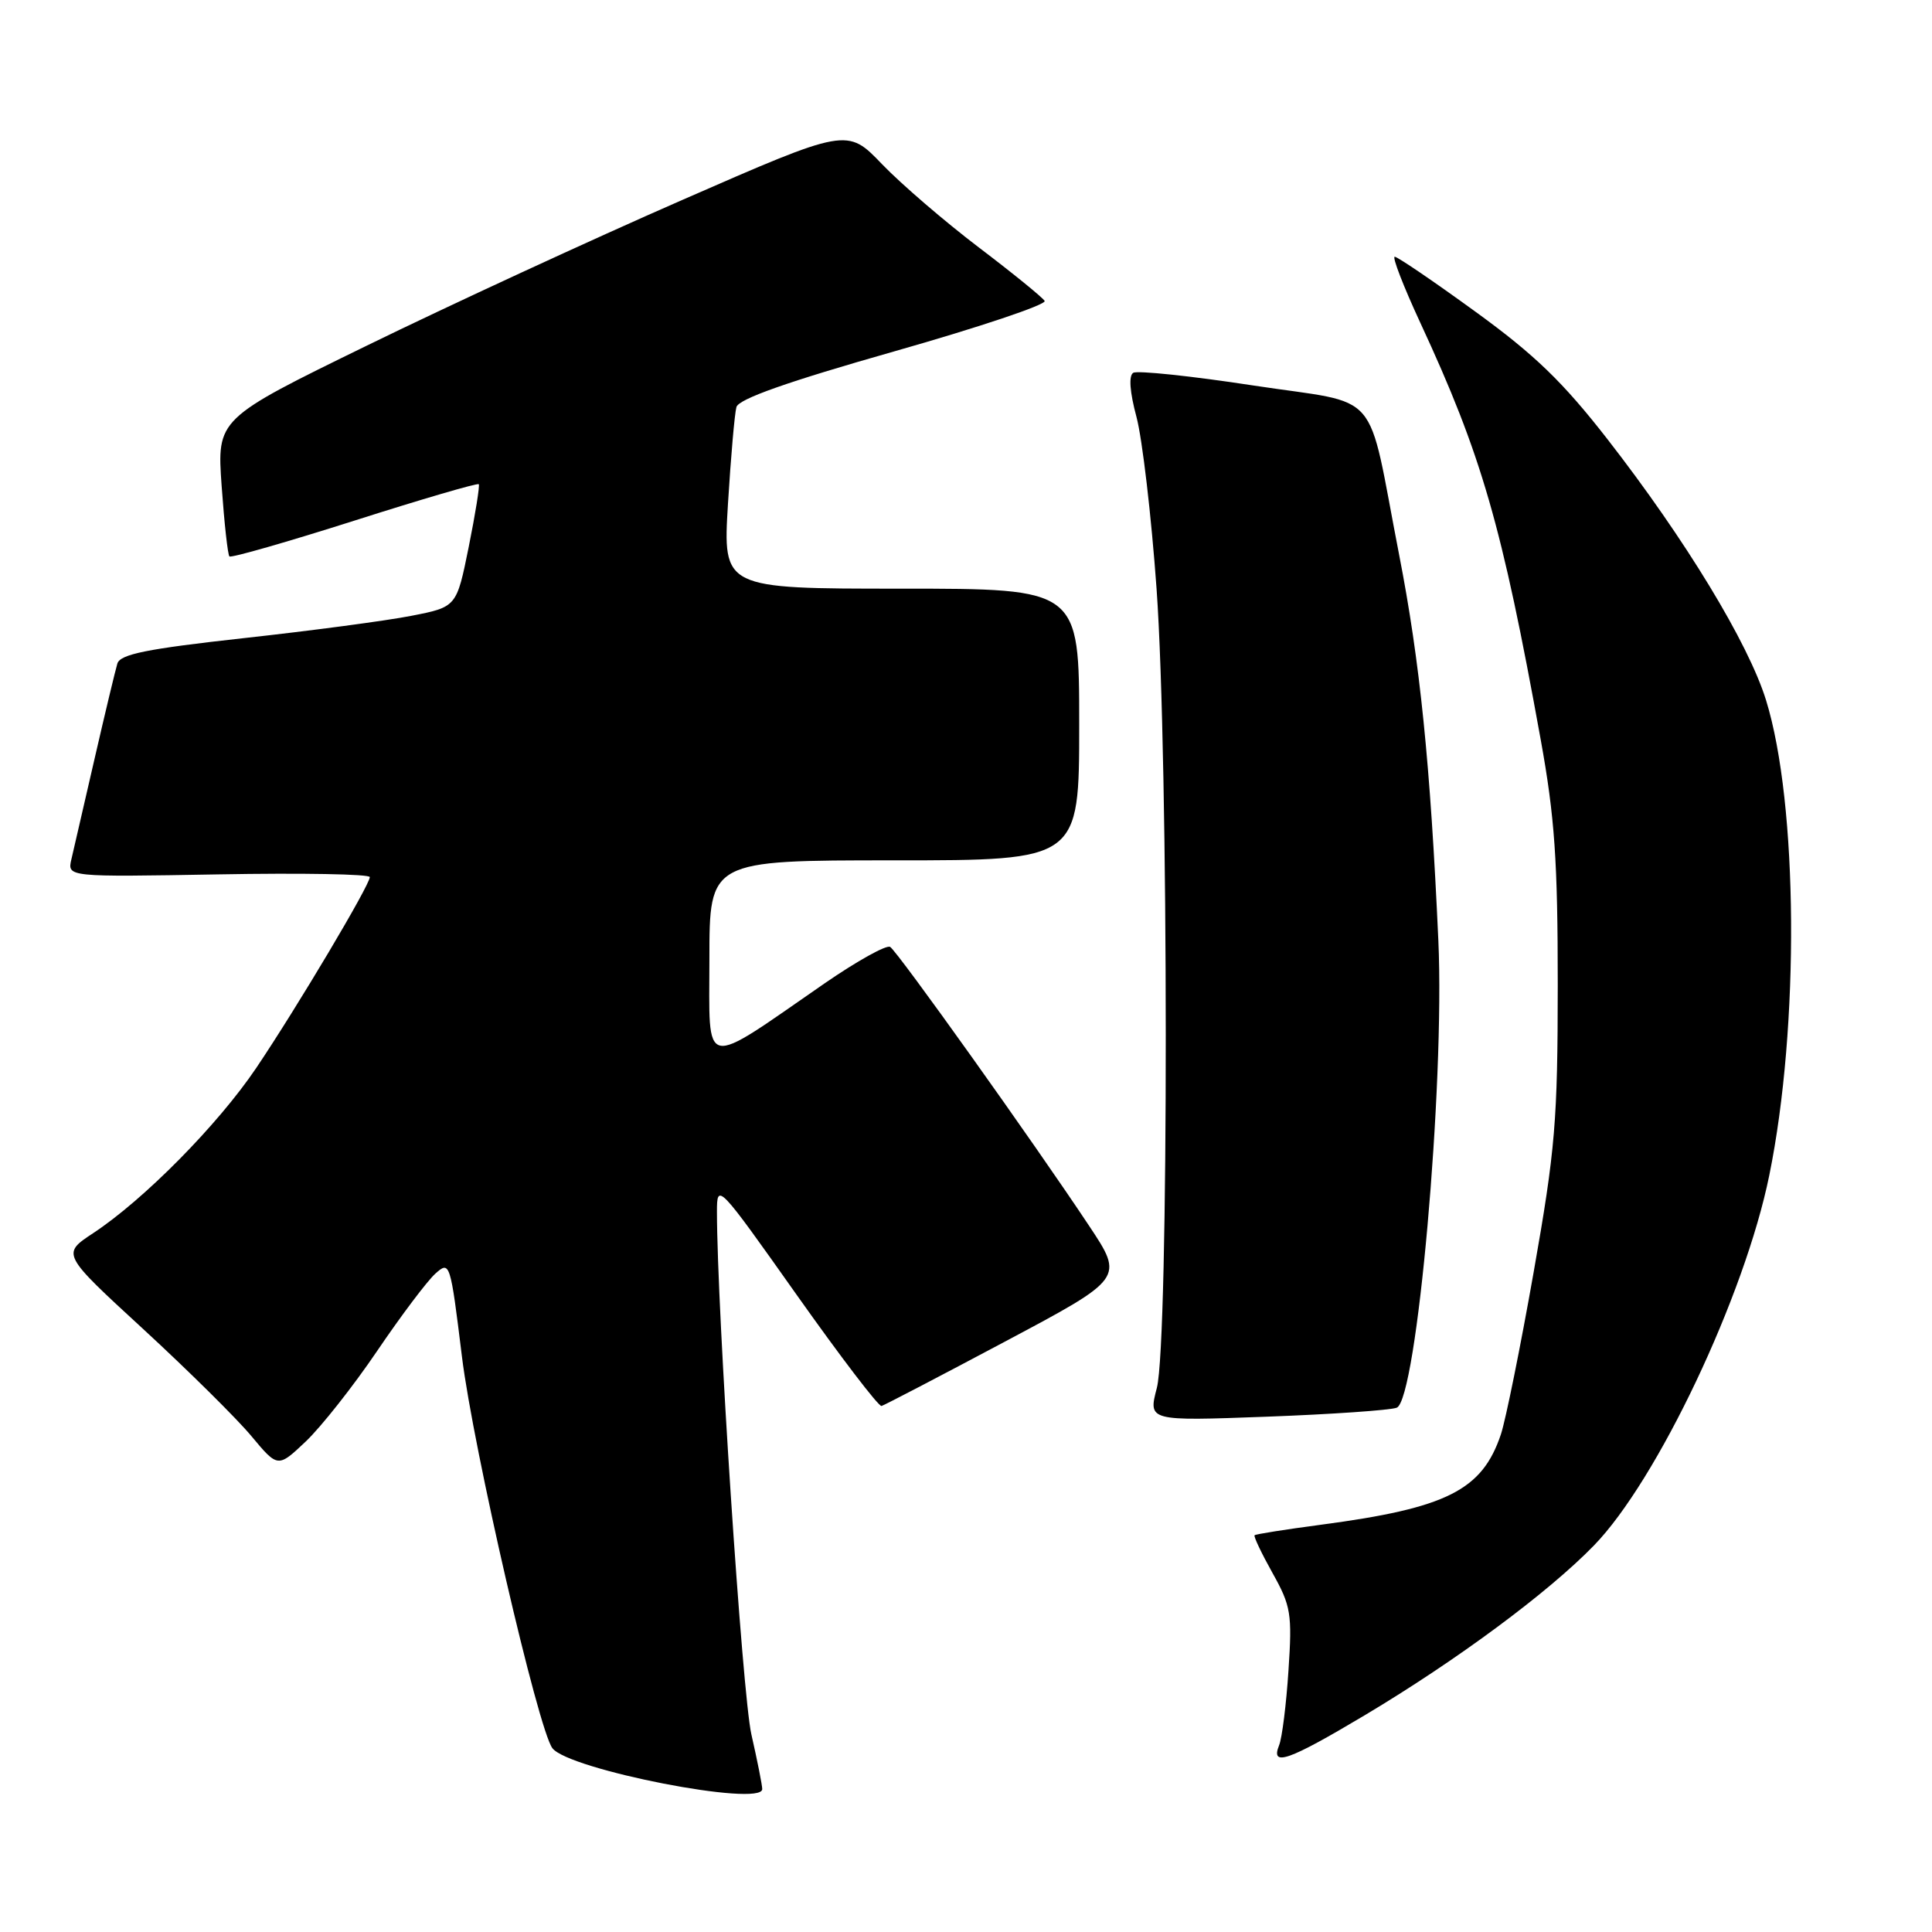 <?xml version="1.0" encoding="UTF-8" standalone="no"?>
<!DOCTYPE svg PUBLIC "-//W3C//DTD SVG 1.1//EN" "http://www.w3.org/Graphics/SVG/1.1/DTD/svg11.dtd" >
<svg xmlns="http://www.w3.org/2000/svg" xmlns:xlink="http://www.w3.org/1999/xlink" version="1.1" viewBox="0 0 256 256">
 <g >
 <path fill="currentColor"
d=" M 101.00 237.06 C 101.00 236.55 100.35 233.28 99.56 229.81 C 98.36 224.54 95.00 173.54 95.00 160.55 C 95.00 156.70 95.16 156.87 105.56 171.57 C 111.37 179.78 116.43 186.41 116.81 186.30 C 117.19 186.19 124.57 182.34 133.22 177.74 C 148.93 169.38 148.93 169.38 144.32 162.44 C 136.95 151.34 118.93 126.07 117.95 125.47 C 117.46 125.17 113.56 127.34 109.28 130.29 C 92.76 141.71 94.00 141.97 94.00 127.08 C 94.00 114.00 94.00 114.00 118.50 114.00 C 143.00 114.00 143.00 114.00 143.00 96.00 C 143.00 78.00 143.00 78.00 119.39 78.00 C 95.78 78.00 95.78 78.00 96.46 66.75 C 96.84 60.56 97.34 54.80 97.58 53.94 C 97.88 52.86 104.33 50.59 118.49 46.56 C 129.75 43.36 138.72 40.35 138.42 39.87 C 138.12 39.39 134.20 36.20 129.69 32.78 C 125.19 29.36 119.42 24.40 116.87 21.75 C 112.25 16.94 112.25 16.94 90.37 26.51 C 78.34 31.77 59.55 40.45 48.62 45.79 C 28.74 55.50 28.74 55.50 29.37 64.42 C 29.72 69.32 30.18 73.51 30.40 73.73 C 30.62 73.95 38.08 71.81 46.98 68.98 C 55.88 66.14 63.28 63.98 63.44 64.16 C 63.59 64.35 62.99 68.08 62.11 72.46 C 60.50 80.43 60.50 80.43 54.50 81.60 C 51.20 82.25 41.19 83.58 32.26 84.56 C 19.42 85.98 15.92 86.69 15.55 87.93 C 15.29 88.79 13.93 94.45 12.54 100.50 C 11.15 106.55 9.76 112.56 9.46 113.86 C 8.91 116.21 8.91 116.21 28.95 115.86 C 39.98 115.66 49.00 115.82 49.00 116.22 C 49.00 117.28 39.38 133.45 33.96 141.50 C 28.89 149.02 19.08 158.96 12.33 163.41 C 8.16 166.16 8.16 166.16 18.99 176.12 C 24.94 181.60 31.39 187.98 33.31 190.29 C 36.82 194.50 36.82 194.50 40.52 191.00 C 42.55 189.07 46.81 183.68 49.98 179.00 C 53.15 174.32 56.62 169.72 57.69 168.76 C 59.61 167.04 59.67 167.23 61.21 179.76 C 62.70 191.89 71.32 229.22 73.20 231.65 C 75.39 234.50 101.00 239.49 101.00 237.06 Z  M 180.85 227.27 C 193.02 220.00 205.09 211.07 211.18 204.81 C 219.59 196.18 231.19 171.71 234.44 155.73 C 238.46 136.03 238.26 106.51 234.01 92.78 C 231.68 85.23 223.32 71.47 213.00 58.20 C 207.09 50.61 203.37 47.01 195.50 41.30 C 190.00 37.30 185.19 34.03 184.81 34.02 C 184.44 34.01 185.96 37.94 188.19 42.75 C 196.33 60.30 199.01 69.58 204.15 98.00 C 206.01 108.27 206.41 114.07 206.41 130.50 C 206.40 148.52 206.09 152.28 203.22 168.55 C 201.47 178.48 199.51 188.15 198.88 190.05 C 196.39 197.48 191.70 199.83 175.00 202.04 C 170.33 202.66 166.38 203.28 166.24 203.43 C 166.09 203.58 167.16 205.83 168.62 208.44 C 171.06 212.80 171.23 213.84 170.73 221.34 C 170.44 225.83 169.88 230.29 169.49 231.25 C 168.32 234.16 170.69 233.33 180.85 227.27 Z  M 185.07 186.53 C 187.74 185.50 191.45 143.85 190.59 124.64 C 189.53 101.21 188.15 87.65 185.39 73.50 C 181.01 51.00 183.34 53.71 166.08 51.08 C 157.86 49.82 150.70 49.07 150.16 49.40 C 149.54 49.78 149.70 51.94 150.59 55.25 C 151.36 58.14 152.56 68.38 153.25 78.00 C 154.86 100.50 154.88 177.73 153.29 183.90 C 152.14 188.30 152.14 188.30 167.82 187.72 C 176.45 187.40 184.20 186.86 185.07 186.53 Z "/>
</g>
</svg>